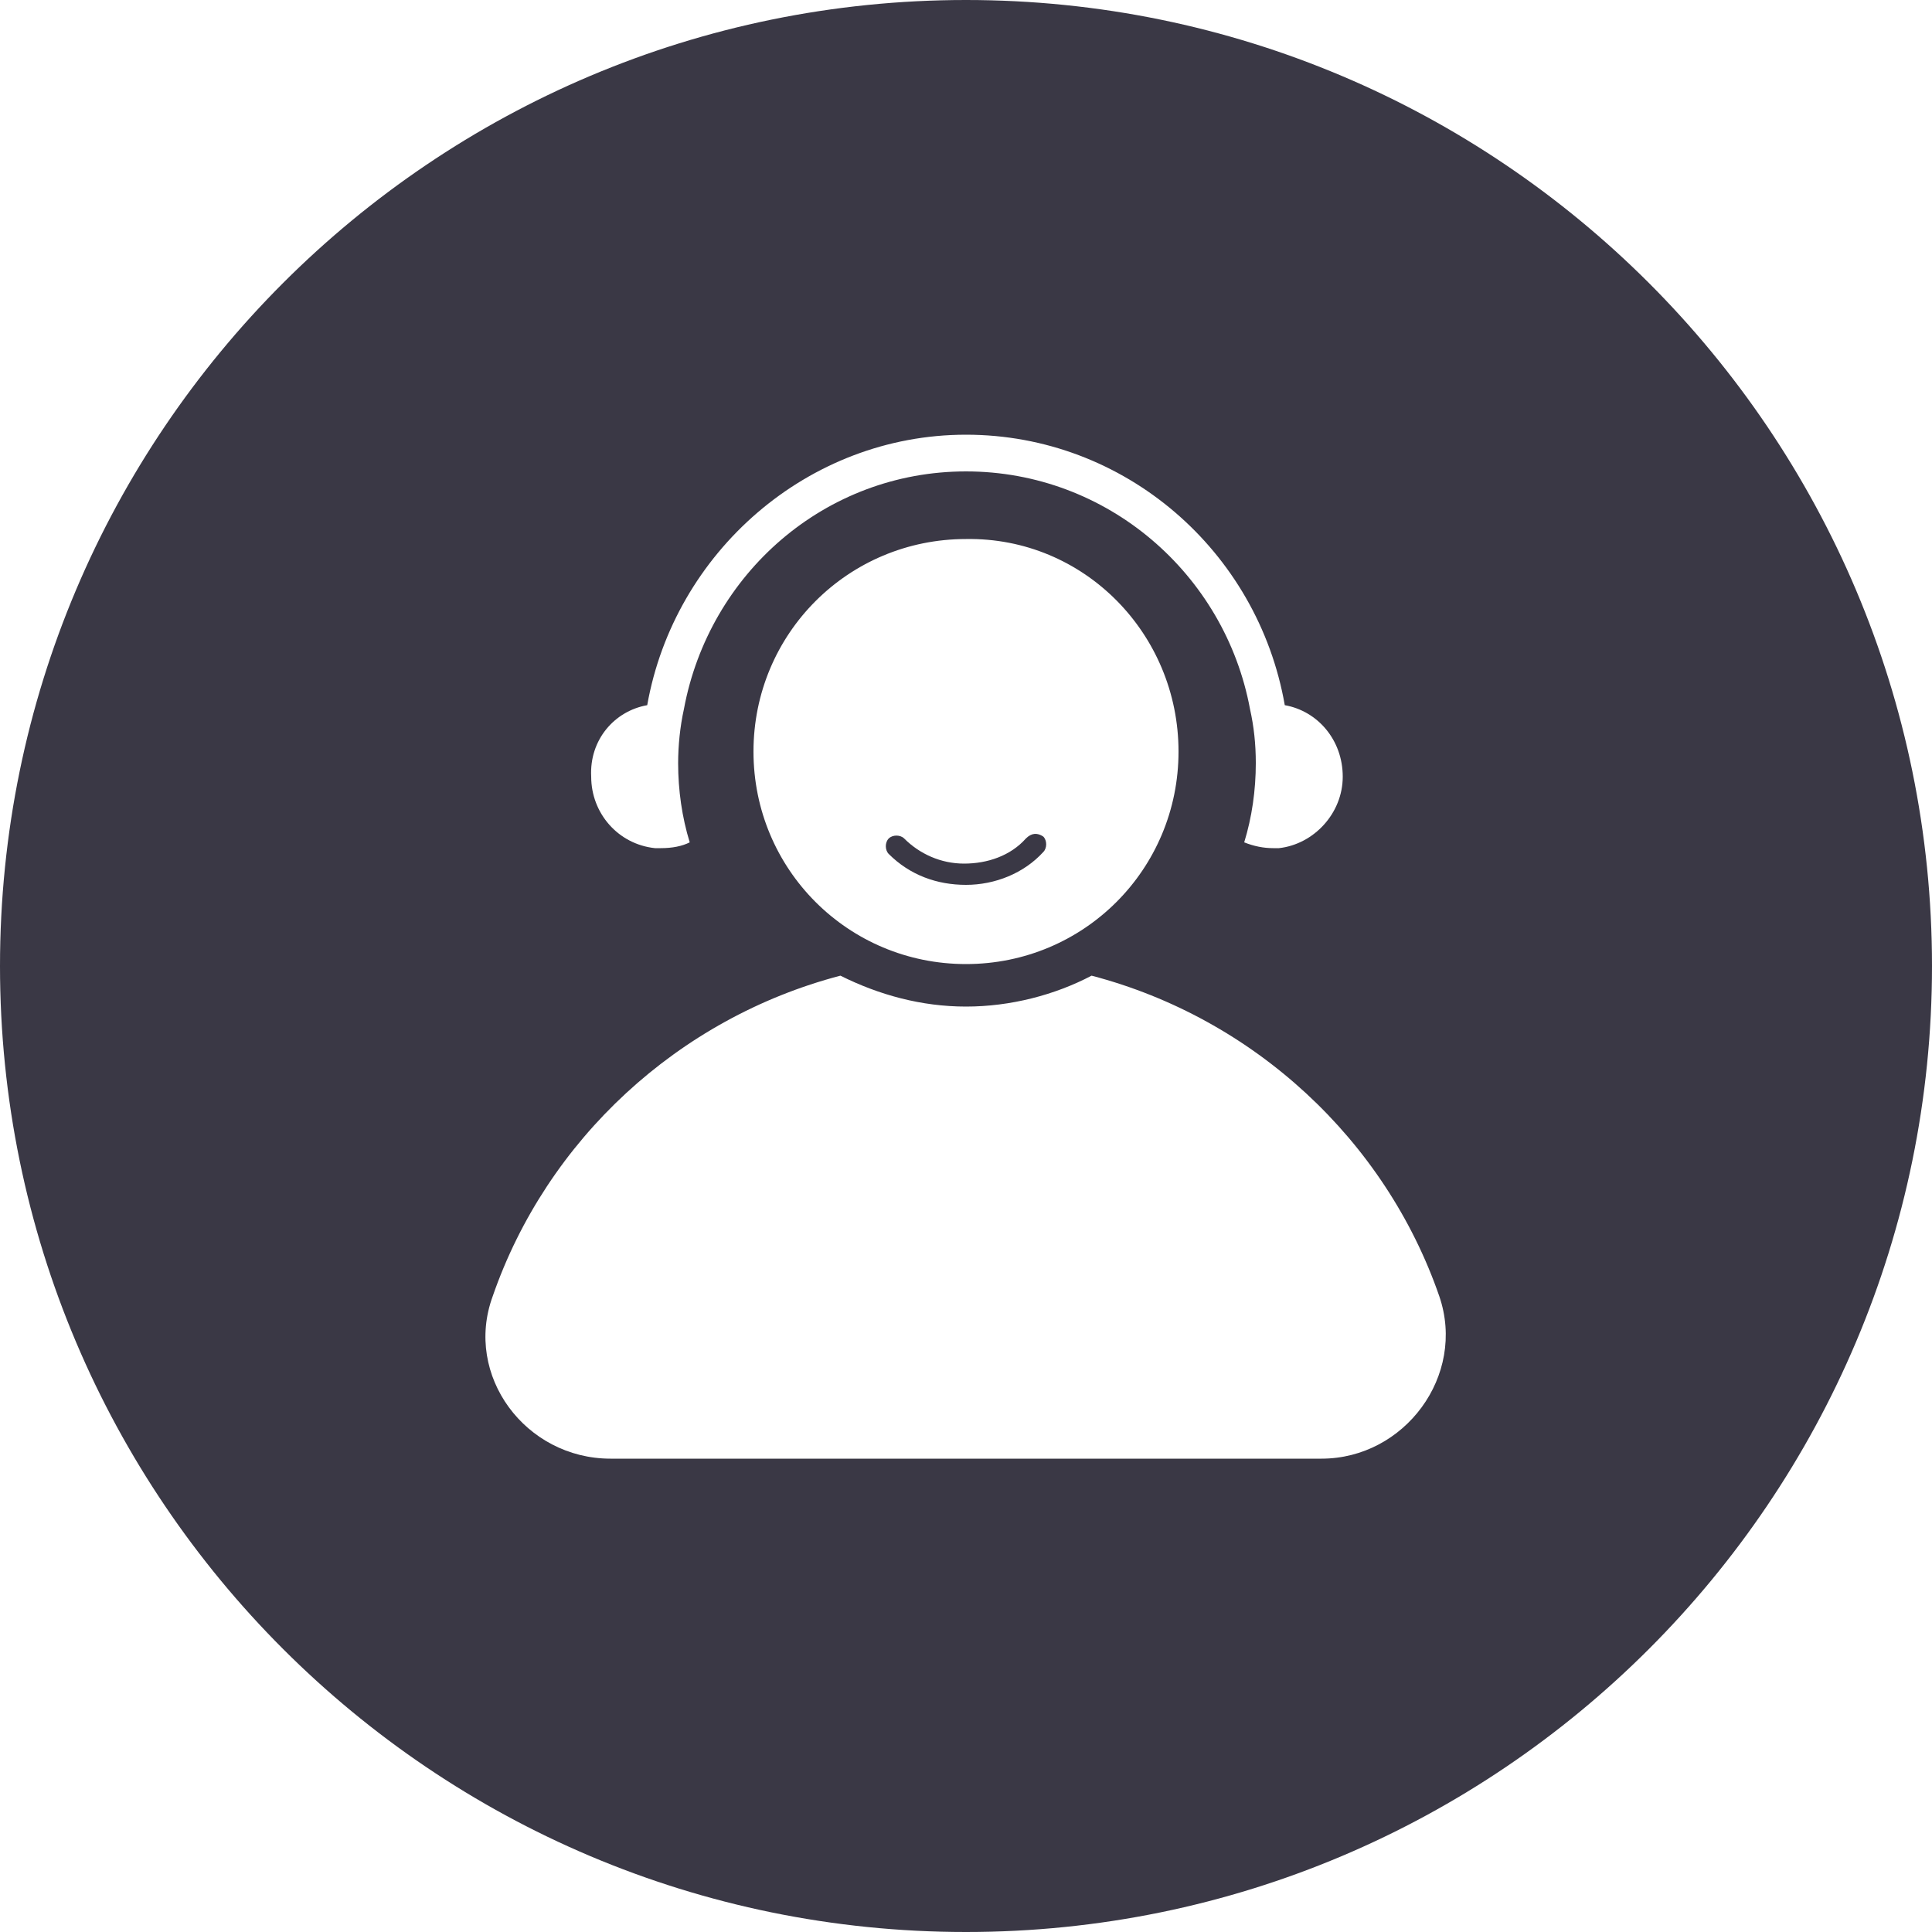 <?xml version="1.0" standalone="no"?><!DOCTYPE svg PUBLIC "-//W3C//DTD SVG 1.1//EN" "http://www.w3.org/Graphics/SVG/1.1/DTD/svg11.dtd"><svg t="1651490823730" class="icon" viewBox="0 0 1024 1024" version="1.1" xmlns="http://www.w3.org/2000/svg" p-id="55945" xmlns:xlink="http://www.w3.org/1999/xlink" width="200" height="200"><defs><style type="text/css">@font-face { font-family: feedback-iconfont; src: url("//at.alicdn.com/t/font_1031158_u69w8yhxdu.woff2?t=1630033759944") format("woff2"), url("//at.alicdn.com/t/font_1031158_u69w8yhxdu.woff?t=1630033759944") format("woff"), url("//at.alicdn.com/t/font_1031158_u69w8yhxdu.ttf?t=1630033759944") format("truetype"); }
</style></defs><path d="M543.744 444.416c-8.192 9.216-20.48 13.312-32.768 13.312-12.288 0-23.552-5.12-31.744-13.312-2.048-2.048-6.144-2.048-8.192 0-2.048 2.048-2.048 6.144 0 8.192 11.264 11.264 25.6 16.384 40.96 16.384s30.72-6.144 40.96-17.408c2.048-2.048 2.048-6.144 0-8.192-3.072-2.048-6.144-2.048-9.216 1.024z" p-id="55946" fill="#3A3845"></path><path d="M512 0C229.376 0 0 229.376 0 512s229.376 512 512 512 512-229.376 512-512S794.624 0 512 0zM343.04 373.76c14.336-80.896 84.992-143.36 168.96-143.36s154.624 61.44 168.96 143.36c17.408 3.072 30.72 18.432 30.72 37.888 0 19.456-15.36 35.84-33.792 37.888h-3.072c-5.12 0-10.24-1.024-15.36-3.072 4.096-13.312 6.144-27.648 6.144-41.984 0-10.24-1.024-19.456-3.072-28.672-13.312-71.68-75.776-125.952-150.528-125.952-74.752 0-136.192 54.272-149.504 125.952-2.048 9.216-3.072 19.456-3.072 28.672 0 14.336 2.048 28.672 6.144 41.984-4.096 2.048-9.216 3.072-15.36 3.072h-3.072c-19.456-2.048-33.792-18.432-33.792-37.888-1.024-19.456 12.288-34.816 29.696-37.888zM624.64 398.336c0 62.464-50.176 112.64-112.64 112.64s-112.64-50.176-112.64-112.64 50.176-112.64 112.64-112.64c62.464-1.024 112.64 50.176 112.64 112.64z m75.776 374.784H323.584c-45.056 0-77.824-44.032-62.464-86.016 28.672-82.944 98.304-147.456 184.32-169.984 20.48 10.24 43.008 16.384 66.56 16.384s47.104-6.144 66.56-16.384c86.016 22.528 155.648 87.04 184.32 169.984 14.336 41.984-18.432 86.016-62.464 86.016z" p-id="55947" fill="#3A3845"></path></svg>